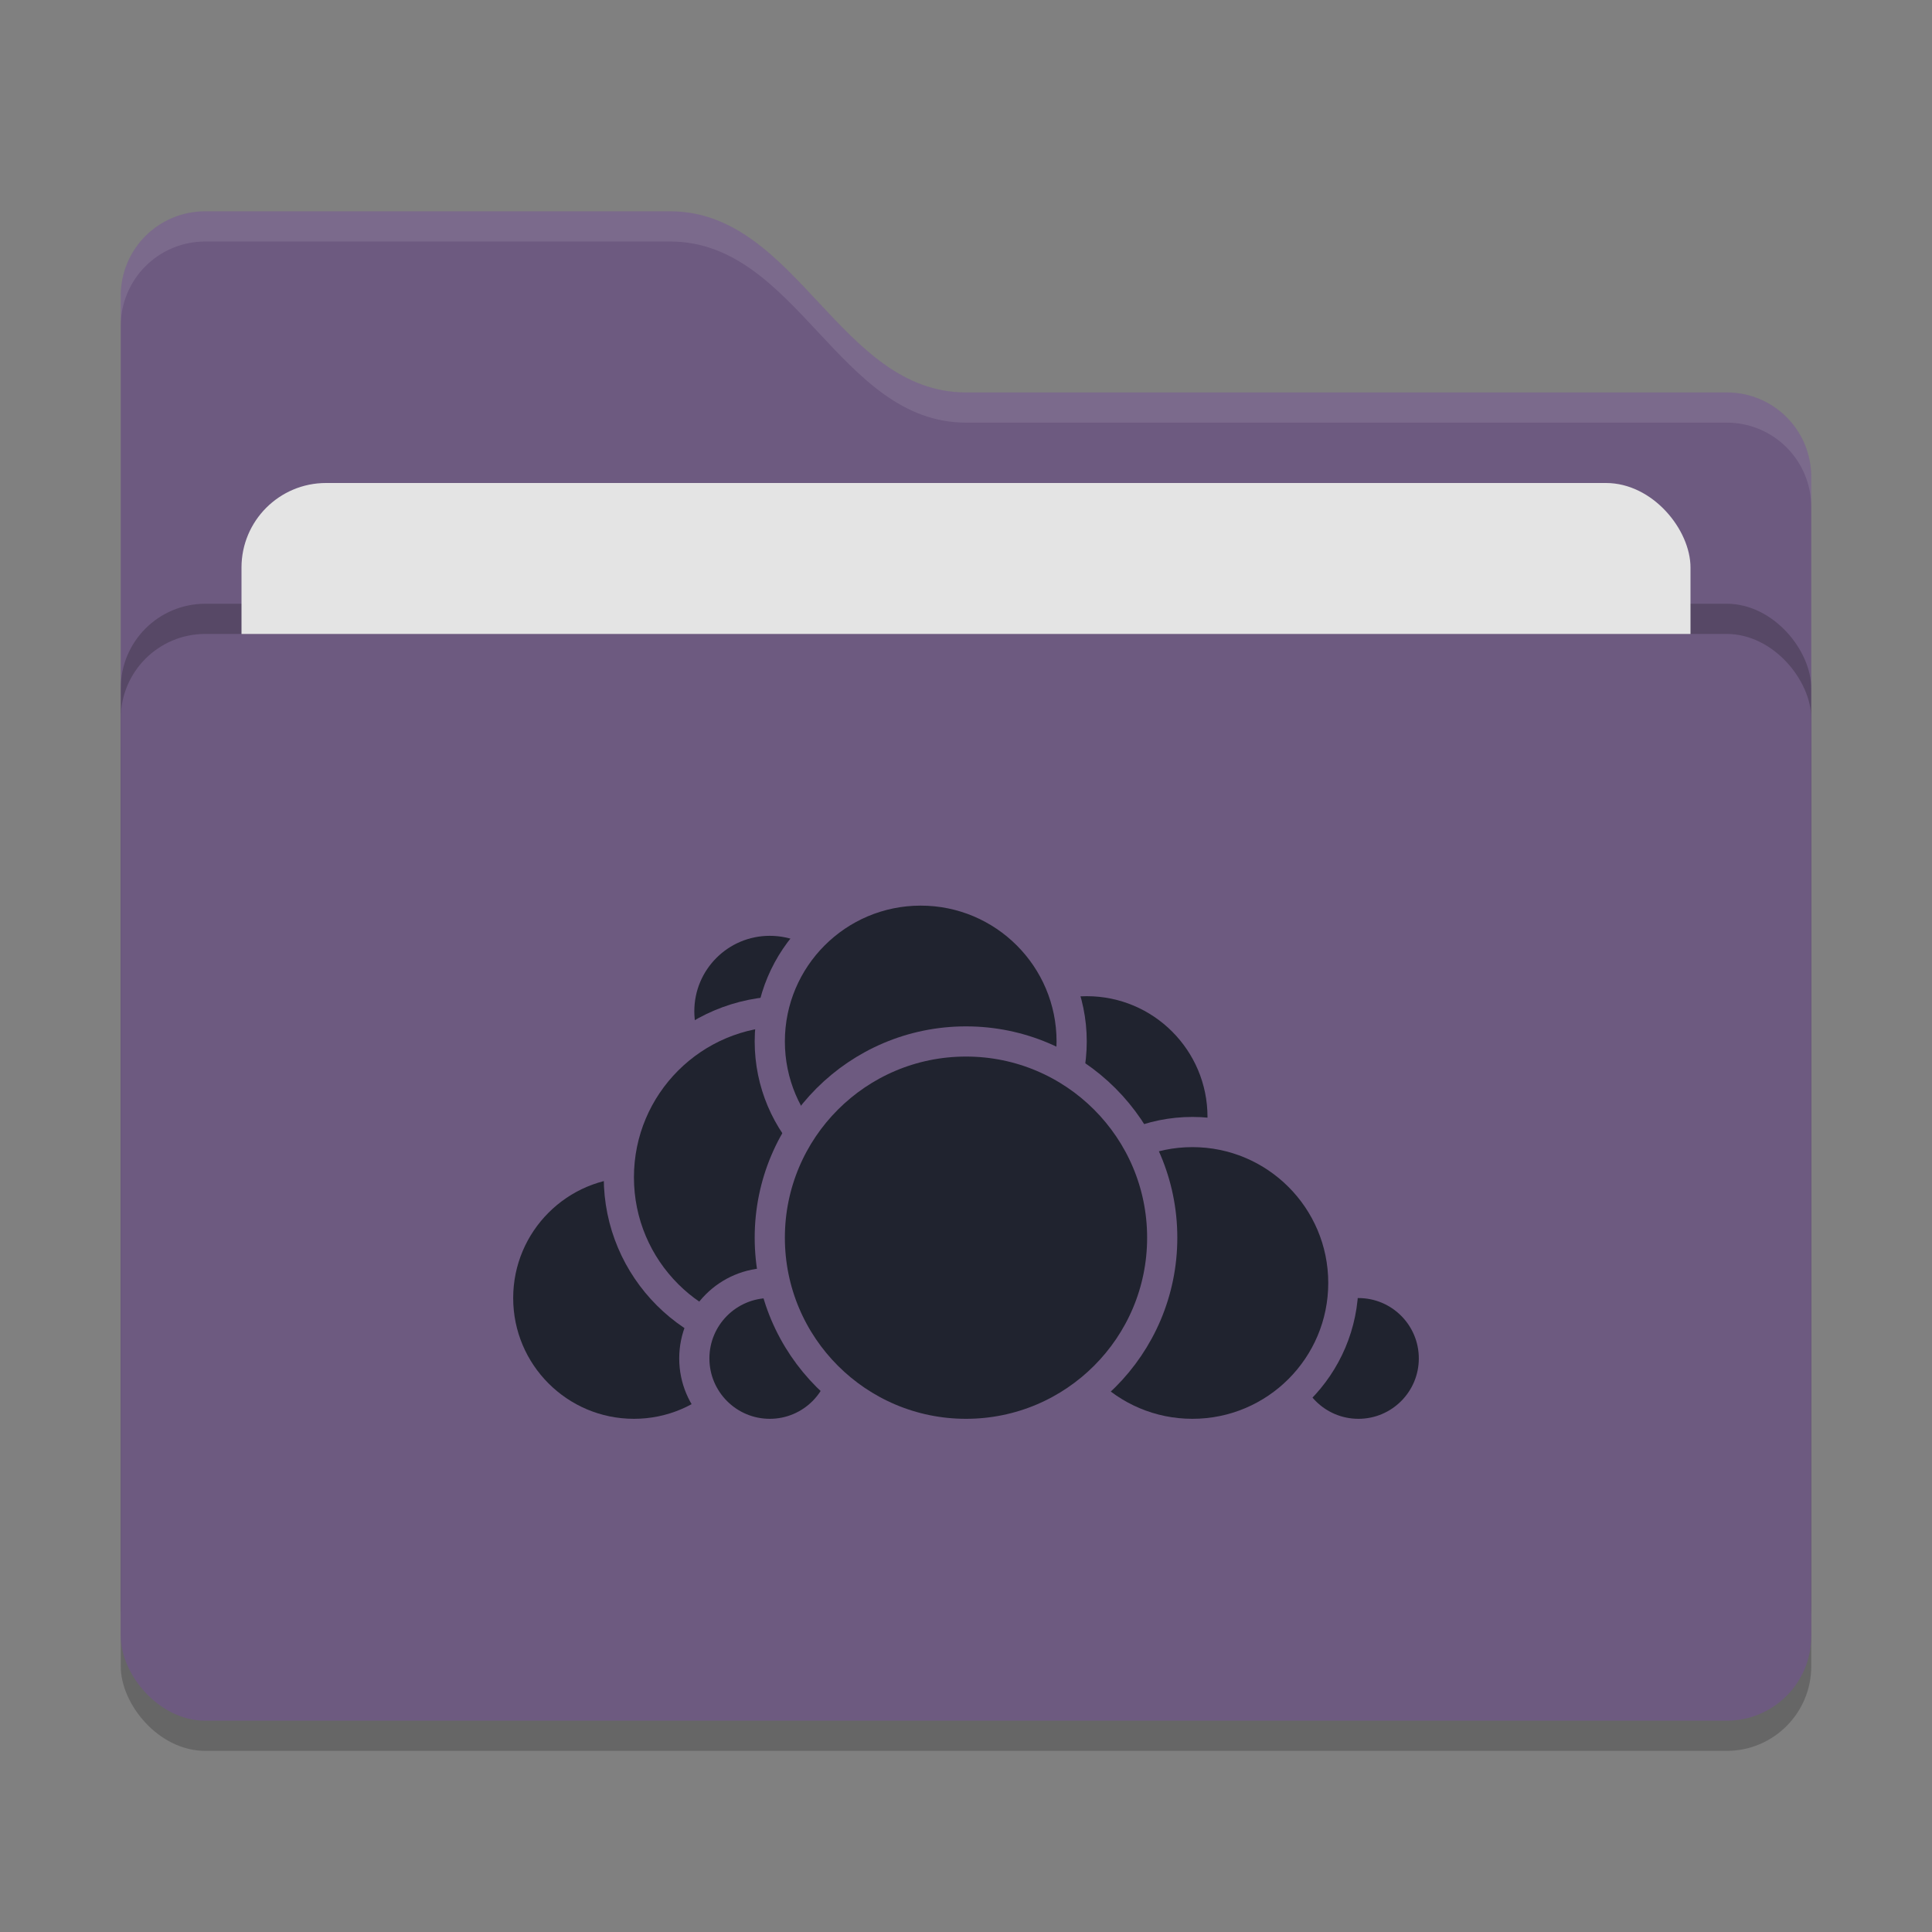 <svg xmlns="http://www.w3.org/2000/svg" width="64" height="64" version="1">
 <rect width="100%" height="100%" fill="#808080" stroke="none"/>
 <rect style="opacity:0.2" width="56" height="36" x="4" y="22" rx="2.8" ry="2.8"/>
 <path style="fill:#6d5a80" d="M 4,46.2 C 4,47.751 5.249,49 6.8,49 H 57.2 C 58.751,49 60,47.751 60,46.2 V 15.8 C 60,14.249 58.751,13 57.2,13 H 32 C 27.8,13 26.4,7 22.2,7 H 6.8 C 5.249,7 4,8.249 4,9.8"/>
 <rect style="opacity:0.2" width="56" height="36" x="4" y="20" rx="2.8" ry="2.8"/>
 <rect style="fill:#e4e4e4" width="48" height="22" x="8" y="16" rx="2.8" ry="2.8"/>
 <rect style="fill:#6d5a80" width="56" height="36" x="4" y="21" rx="2.8" ry="2.8"/>
 <path style="opacity:0.1;fill:#ffffff" d="M 6.801,7 C 5.25,7 4,8.25 4,9.801 V 10.801 C 4,9.25 5.25,8 6.801,8 H 22.199 C 26.399,8 27.8,14 32,14 H 57.199 C 58.75,14 60,15.25 60,16.801 V 15.801 C 60,14.25 58.75,13 57.199,13 H 32 C 27.8,13 26.399,7 22.199,7 Z"/>
 <g>
  <circle style="fill:#20232f;stroke:#6d5a80;stroke-linecap:round;stroke-linejoin:round" cx="36" cy="37" r="4.5"/>
  <circle style="fill:#20232f;stroke:#6d5a80;stroke-linecap:round;stroke-linejoin:round" cx="45" cy="45" r="2.5"/>
  <circle style="fill:#20232f;stroke:#6d5a80;stroke-linecap:round;stroke-linejoin:round" cx="39.5" cy="42.5" r="5"/>
  <circle style="fill:#20232f;stroke:#6d5a80;stroke-linecap:round;stroke-linejoin:round" cx="21" cy="43" r="4.5"/>
  <circle style="fill:#20232f;stroke:#6d5a80;stroke-linecap:round;stroke-linejoin:round" cx="25.5" cy="33.5" r="3"/>
  <circle style="fill:#20232f;stroke:#6d5a80;stroke-linecap:round;stroke-linejoin:round" cx="26" cy="39" r="5.5"/>
  <circle style="fill:#20232f;stroke:#6d5a80;stroke-linecap:round;stroke-linejoin:round" cx="25.5" cy="45" r="2.5"/>
  <circle style="fill:#20232f;stroke:#6d5a80;stroke-linecap:round;stroke-linejoin:round" cx="30.5" cy="34.5" r="5"/>
  <circle style="fill:#20232f;stroke:#6d5a80;stroke-linecap:round;stroke-linejoin:round" cx="32" cy="41" r="6.5"/>
 </g>
</svg>
